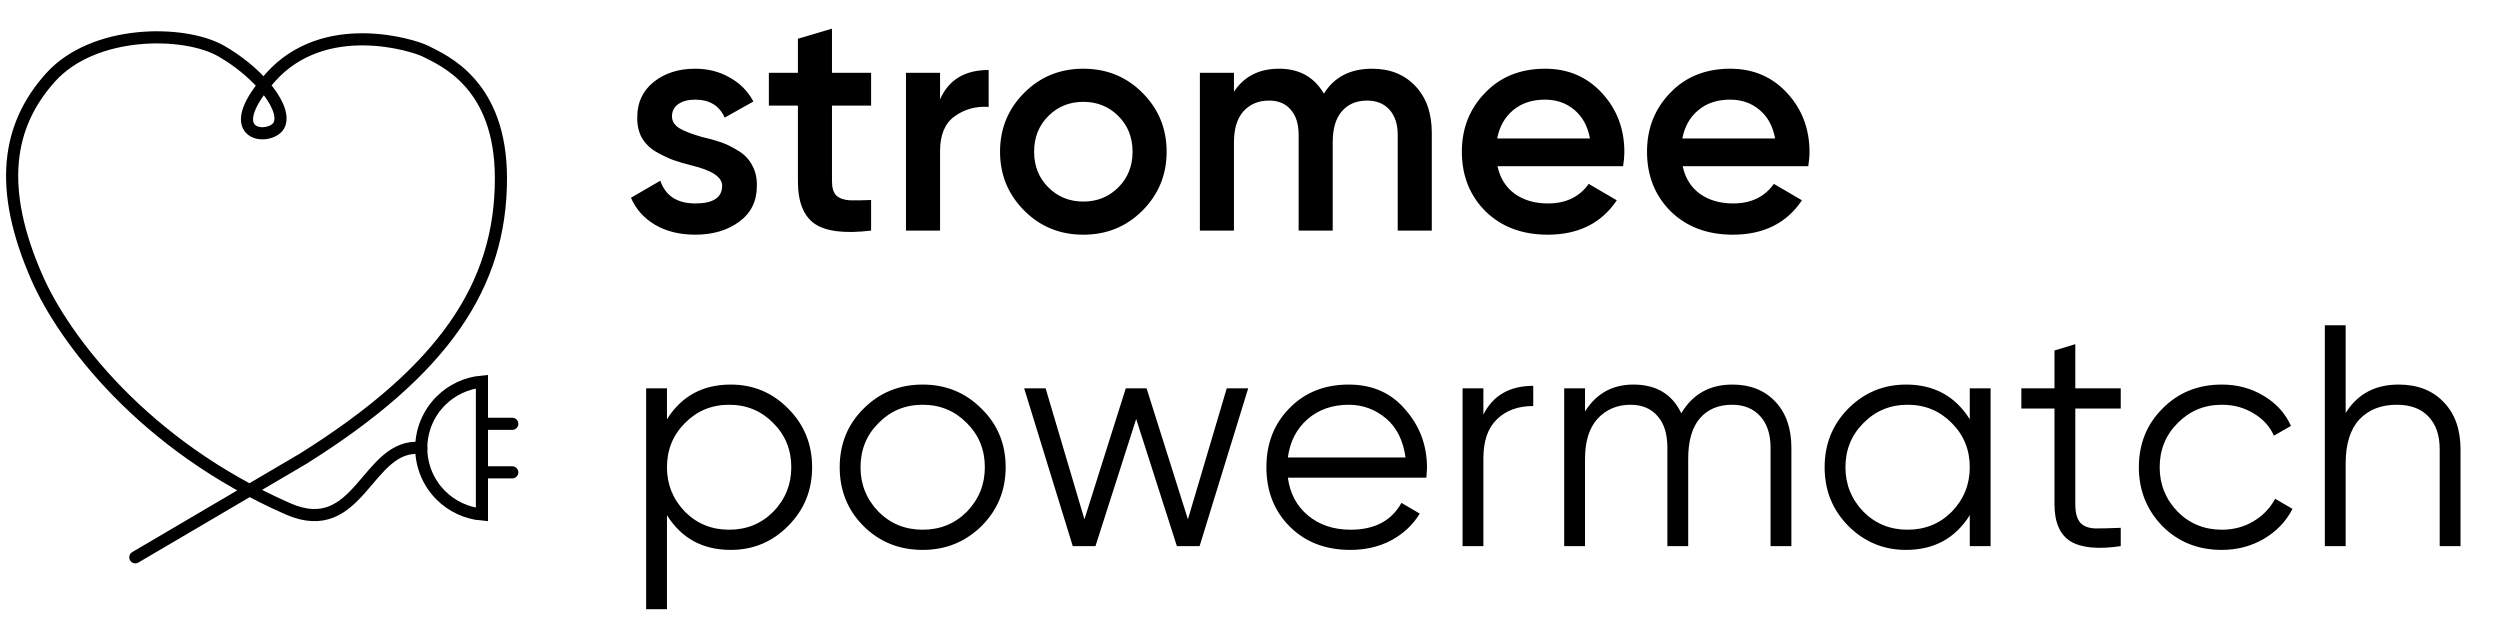 <svg width="206" height="51" viewBox="0 0 206 51" fill="none" xmlns="http://www.w3.org/2000/svg">
<path d="M21.728 7.035C21.891 6.831 22.071 6.618 22.269 6.396C26.743 1.364 34.118 3.745 35.038 4.208C36.609 4.999 41.277 6.954 41.277 14.693C41.277 23.5 36.605 30.5 24.997 37.786L11.15 45.922M21.728 7.035C18.201 11.443 22.511 11.583 23.033 10.224C23.33 9.448 22.783 8.249 21.728 7.035ZM21.728 7.035C20.849 6.024 19.619 5.003 18.23 4.208C15.175 2.458 7.711 2.421 4.151 6.396C0.611 10.349 -0.214 15.474 3.06 22.911C5.266 27.922 11.795 36.676 23.712 41.922C29.665 44.543 30.212 36.422 34.712 36.922" stroke="currentColor" stroke-linecap="round"/>
<path d="M36.322 33.032C37.235 32.119 38.436 31.56 39.711 31.444L39.711 42.398C38.436 42.282 37.235 41.723 36.322 40.81C35.29 39.779 34.711 38.38 34.711 36.921C34.711 35.463 35.29 34.064 36.322 33.032Z" stroke="currentColor"/>
<path d="M40.211 34.921H42.211" stroke="currentColor" stroke-linecap="round"/>
<path d="M40.211 38.921H42.211" stroke="currentColor" stroke-linecap="round"/>
<path d="M60.21 31.688C62.065 31.688 63.642 32.347 64.942 33.664C66.259 34.981 66.918 36.593 66.918 38.5C66.918 40.407 66.259 42.019 64.942 43.336C63.642 44.653 62.065 45.312 60.21 45.312C57.904 45.312 56.154 44.359 54.958 42.452V50.2H53.242V32H54.958V34.548C56.154 32.641 57.904 31.688 60.21 31.688ZM56.44 42.166C57.428 43.154 58.641 43.648 60.08 43.648C61.519 43.648 62.732 43.154 63.72 42.166C64.708 41.143 65.202 39.921 65.202 38.5C65.202 37.061 64.708 35.848 63.72 34.86C62.732 33.855 61.519 33.352 60.08 33.352C58.641 33.352 57.428 33.855 56.44 34.86C55.452 35.848 54.958 37.061 54.958 38.5C54.958 39.921 55.452 41.143 56.44 42.166ZM80.865 43.362C79.531 44.662 77.918 45.312 76.029 45.312C74.105 45.312 72.484 44.662 71.167 43.362C69.85 42.045 69.191 40.424 69.191 38.5C69.191 36.576 69.85 34.964 71.167 33.664C72.484 32.347 74.105 31.688 76.029 31.688C77.936 31.688 79.548 32.347 80.865 33.664C82.2 34.964 82.867 36.576 82.867 38.5C82.867 40.407 82.2 42.027 80.865 43.362ZM72.389 42.166C73.377 43.154 74.591 43.648 76.029 43.648C77.468 43.648 78.681 43.154 79.669 42.166C80.657 41.143 81.151 39.921 81.151 38.5C81.151 37.061 80.657 35.848 79.669 34.86C78.681 33.855 77.468 33.352 76.029 33.352C74.591 33.352 73.377 33.855 72.389 34.86C71.401 35.848 70.907 37.061 70.907 38.5C70.907 39.921 71.401 41.143 72.389 42.166ZM97.885 42.79L101.083 32H102.851L98.847 45H96.975L93.621 34.522L90.267 45H88.395L84.391 32H86.159L89.357 42.79L92.763 32H94.479L97.885 42.79ZM111.137 31.688C113.078 31.688 114.63 32.373 115.791 33.742C116.987 35.094 117.585 36.697 117.585 38.552C117.585 38.639 117.568 38.907 117.533 39.358H106.119C106.292 40.658 106.847 41.698 107.783 42.478C108.719 43.258 109.889 43.648 111.293 43.648C113.269 43.648 114.664 42.911 115.479 41.438L116.987 42.322C116.415 43.258 115.626 43.995 114.621 44.532C113.633 45.052 112.515 45.312 111.267 45.312C109.222 45.312 107.558 44.671 106.275 43.388C104.992 42.105 104.351 40.476 104.351 38.5C104.351 36.541 104.984 34.921 106.249 33.638C107.514 32.338 109.144 31.688 111.137 31.688ZM111.137 33.352C109.785 33.352 108.65 33.751 107.731 34.548C106.83 35.345 106.292 36.394 106.119 37.694H115.817C115.626 36.307 115.098 35.241 114.231 34.496C113.33 33.733 112.298 33.352 111.137 33.352ZM122.231 32V34.158C123.028 32.581 124.397 31.792 126.339 31.792V33.456C125.091 33.456 124.094 33.82 123.349 34.548C122.603 35.259 122.231 36.333 122.231 37.772V45H120.515V32H122.231ZM142.748 31.688C144.222 31.688 145.4 32.156 146.284 33.092C147.168 34.028 147.61 35.293 147.61 36.888V45H145.894V36.888C145.894 35.779 145.608 34.912 145.036 34.288C144.464 33.664 143.693 33.352 142.722 33.352C141.596 33.352 140.712 33.725 140.07 34.47C139.429 35.215 139.108 36.325 139.108 37.798V45H137.392V36.888C137.392 35.761 137.124 34.895 136.586 34.288C136.049 33.664 135.304 33.352 134.35 33.352C133.258 33.352 132.357 33.733 131.646 34.496C130.953 35.259 130.606 36.359 130.606 37.798V45H128.89V32H130.606V33.898C131.542 32.425 132.868 31.688 134.584 31.688C136.474 31.688 137.791 32.477 138.536 34.054C139.472 32.477 140.876 31.688 142.748 31.688ZM162.309 34.548V32H164.025V45H162.309V42.452C161.113 44.359 159.363 45.312 157.057 45.312C155.203 45.312 153.617 44.653 152.299 43.336C150.999 42.019 150.349 40.407 150.349 38.5C150.349 36.593 150.999 34.981 152.299 33.664C153.617 32.347 155.203 31.688 157.057 31.688C159.363 31.688 161.113 32.641 162.309 34.548ZM153.547 42.166C154.535 43.154 155.749 43.648 157.187 43.648C158.626 43.648 159.839 43.154 160.827 42.166C161.815 41.143 162.309 39.921 162.309 38.5C162.309 37.061 161.815 35.848 160.827 34.86C159.839 33.855 158.626 33.352 157.187 33.352C155.749 33.352 154.535 33.855 153.547 34.86C152.559 35.848 152.065 37.061 152.065 38.5C152.065 39.921 152.559 41.143 153.547 42.166ZM174.749 32V33.664H171.005V41.542C171.005 42.253 171.143 42.764 171.421 43.076C171.698 43.371 172.114 43.527 172.669 43.544C173.223 43.544 173.917 43.527 174.749 43.492V45C172.894 45.277 171.516 45.147 170.615 44.61C169.731 44.055 169.289 43.033 169.289 41.542V33.664H166.559V32H169.289V28.88L171.005 28.36V32H174.749ZM183.08 45.312C181.121 45.312 179.492 44.662 178.192 43.362C176.892 42.027 176.242 40.407 176.242 38.5C176.242 36.576 176.892 34.964 178.192 33.664C179.492 32.347 181.121 31.688 183.08 31.688C184.362 31.688 185.515 32 186.538 32.624C187.56 33.231 188.306 34.054 188.774 35.094L187.37 35.9C187.023 35.12 186.46 34.505 185.68 34.054C184.917 33.586 184.05 33.352 183.08 33.352C181.641 33.352 180.428 33.855 179.44 34.86C178.452 35.848 177.958 37.061 177.958 38.5C177.958 39.921 178.452 41.143 179.44 42.166C180.428 43.154 181.641 43.648 183.08 43.648C184.033 43.648 184.891 43.423 185.654 42.972C186.434 42.521 187.04 41.897 187.474 41.1L188.904 41.932C188.366 42.972 187.578 43.795 186.538 44.402C185.498 45.009 184.345 45.312 183.08 45.312ZM197.651 31.688C199.211 31.688 200.451 32.173 201.369 33.144C202.288 34.097 202.747 35.389 202.747 37.018V45H201.031V37.018C201.031 35.857 200.719 34.955 200.095 34.314C199.489 33.673 198.622 33.352 197.495 33.352C196.195 33.352 195.164 33.759 194.401 34.574C193.656 35.389 193.283 36.593 193.283 38.188V45H191.567V26.8H193.283V34.028C194.254 32.468 195.71 31.688 197.651 31.688Z" fill="currentColor"/>
<path d="M55.371 9.588C55.371 9.987 55.579 10.316 55.995 10.576C56.411 10.819 57.018 11.053 57.815 11.278C58.422 11.417 58.95 11.564 59.401 11.72C59.852 11.876 60.328 12.11 60.831 12.422C61.334 12.717 61.715 13.115 61.975 13.618C62.252 14.103 62.382 14.675 62.365 15.334C62.365 16.582 61.88 17.561 60.909 18.272C59.938 18.983 58.734 19.338 57.295 19.338C56.012 19.338 54.912 19.069 53.993 18.532C53.074 17.995 52.407 17.249 51.991 16.296L54.409 14.892C54.842 16.14 55.804 16.764 57.295 16.764C58.768 16.764 59.505 16.279 59.505 15.308C59.505 14.597 58.682 14.043 57.035 13.644C56.411 13.488 55.882 13.332 55.449 13.176C55.033 13.02 54.565 12.795 54.045 12.5C53.542 12.205 53.152 11.815 52.875 11.33C52.615 10.845 52.494 10.281 52.511 9.64C52.511 8.444 52.962 7.482 53.863 6.754C54.782 6.026 55.917 5.662 57.269 5.662C58.344 5.662 59.297 5.905 60.129 6.39C60.978 6.858 61.628 7.517 62.079 8.366L59.713 9.692C59.28 8.704 58.465 8.21 57.269 8.21C56.714 8.21 56.255 8.331 55.891 8.574C55.544 8.817 55.371 9.155 55.371 9.588ZM71.779 6V8.704H68.555V14.944C68.555 15.481 68.677 15.871 68.919 16.114C69.162 16.339 69.517 16.469 69.986 16.504C70.471 16.521 71.069 16.513 71.779 16.478V19C69.63 19.26 68.088 19.078 67.151 18.454C66.216 17.813 65.748 16.643 65.748 14.944V8.704H63.355V6H65.748V3.192L68.555 2.36V6H71.779ZM77.461 6V8.184C78.172 6.572 79.507 5.766 81.465 5.766V8.808C80.408 8.739 79.472 8.999 78.657 9.588C77.86 10.16 77.461 11.113 77.461 12.448V19H74.653V6H77.461ZM94.129 17.362C92.811 18.679 91.191 19.338 89.267 19.338C87.343 19.338 85.722 18.679 84.405 17.362C83.07 16.027 82.403 14.407 82.403 12.5C82.403 10.593 83.07 8.973 84.405 7.638C85.722 6.321 87.343 5.662 89.267 5.662C91.191 5.662 92.811 6.321 94.129 7.638C95.463 8.973 96.131 10.593 96.131 12.5C96.131 14.407 95.463 16.027 94.129 17.362ZM85.211 12.5C85.211 13.679 85.601 14.658 86.381 15.438C87.161 16.218 88.123 16.608 89.267 16.608C90.411 16.608 91.373 16.218 92.153 15.438C92.933 14.658 93.323 13.679 93.323 12.5C93.323 11.321 92.933 10.342 92.153 9.562C91.373 8.782 90.411 8.392 89.267 8.392C88.123 8.392 87.161 8.782 86.381 9.562C85.601 10.342 85.211 11.321 85.211 12.5ZM113.066 5.662C114.539 5.662 115.726 6.139 116.628 7.092C117.529 8.045 117.98 9.328 117.98 10.94V19H115.172V11.122C115.172 10.238 114.946 9.545 114.496 9.042C114.045 8.539 113.43 8.288 112.65 8.288C111.766 8.288 111.072 8.583 110.57 9.172C110.067 9.744 109.816 10.593 109.816 11.72V19H107.008V11.122C107.008 10.221 106.791 9.527 106.358 9.042C105.942 8.539 105.344 8.288 104.564 8.288C103.697 8.288 102.995 8.583 102.458 9.172C101.938 9.761 101.678 10.611 101.678 11.72V19H98.87V6H101.678V7.56C102.51 6.295 103.749 5.662 105.396 5.662C107.06 5.662 108.29 6.347 109.088 7.716C109.937 6.347 111.263 5.662 113.066 5.662ZM133.743 13.696H123.395C123.603 14.667 124.071 15.421 124.799 15.958C125.544 16.495 126.463 16.764 127.555 16.764C129.028 16.764 130.146 16.227 130.909 15.152L133.223 16.504C131.958 18.393 130.06 19.338 127.529 19.338C125.432 19.338 123.724 18.697 122.407 17.414C121.107 16.114 120.457 14.476 120.457 12.5C120.457 10.576 121.098 8.955 122.381 7.638C123.646 6.321 125.293 5.662 127.321 5.662C129.21 5.662 130.77 6.329 132.001 7.664C133.232 8.999 133.847 10.619 133.847 12.526C133.847 12.873 133.812 13.263 133.743 13.696ZM123.369 11.408H131.013C130.822 10.385 130.389 9.597 129.713 9.042C129.054 8.487 128.248 8.21 127.295 8.21C126.255 8.21 125.388 8.496 124.695 9.068C124.002 9.64 123.56 10.42 123.369 11.408ZM149 13.696H138.652C138.86 14.667 139.328 15.421 140.056 15.958C140.801 16.495 141.72 16.764 142.812 16.764C144.285 16.764 145.403 16.227 146.166 15.152L148.48 16.504C147.214 18.393 145.316 19.338 142.786 19.338C140.688 19.338 138.981 18.697 137.664 17.414C136.364 16.114 135.714 14.476 135.714 12.5C135.714 10.576 136.355 8.955 137.638 7.638C138.903 6.321 140.55 5.662 142.578 5.662C144.467 5.662 146.027 6.329 147.258 7.664C148.488 8.999 149.104 10.619 149.104 12.526C149.104 12.873 149.069 13.263 149 13.696ZM138.626 11.408H146.27C146.079 10.385 145.646 9.597 144.97 9.042C144.311 8.487 143.505 8.21 142.552 8.21C141.512 8.21 140.645 8.496 139.952 9.068C139.258 9.64 138.816 10.42 138.626 11.408Z" fill="currentColor"/>
</svg>
